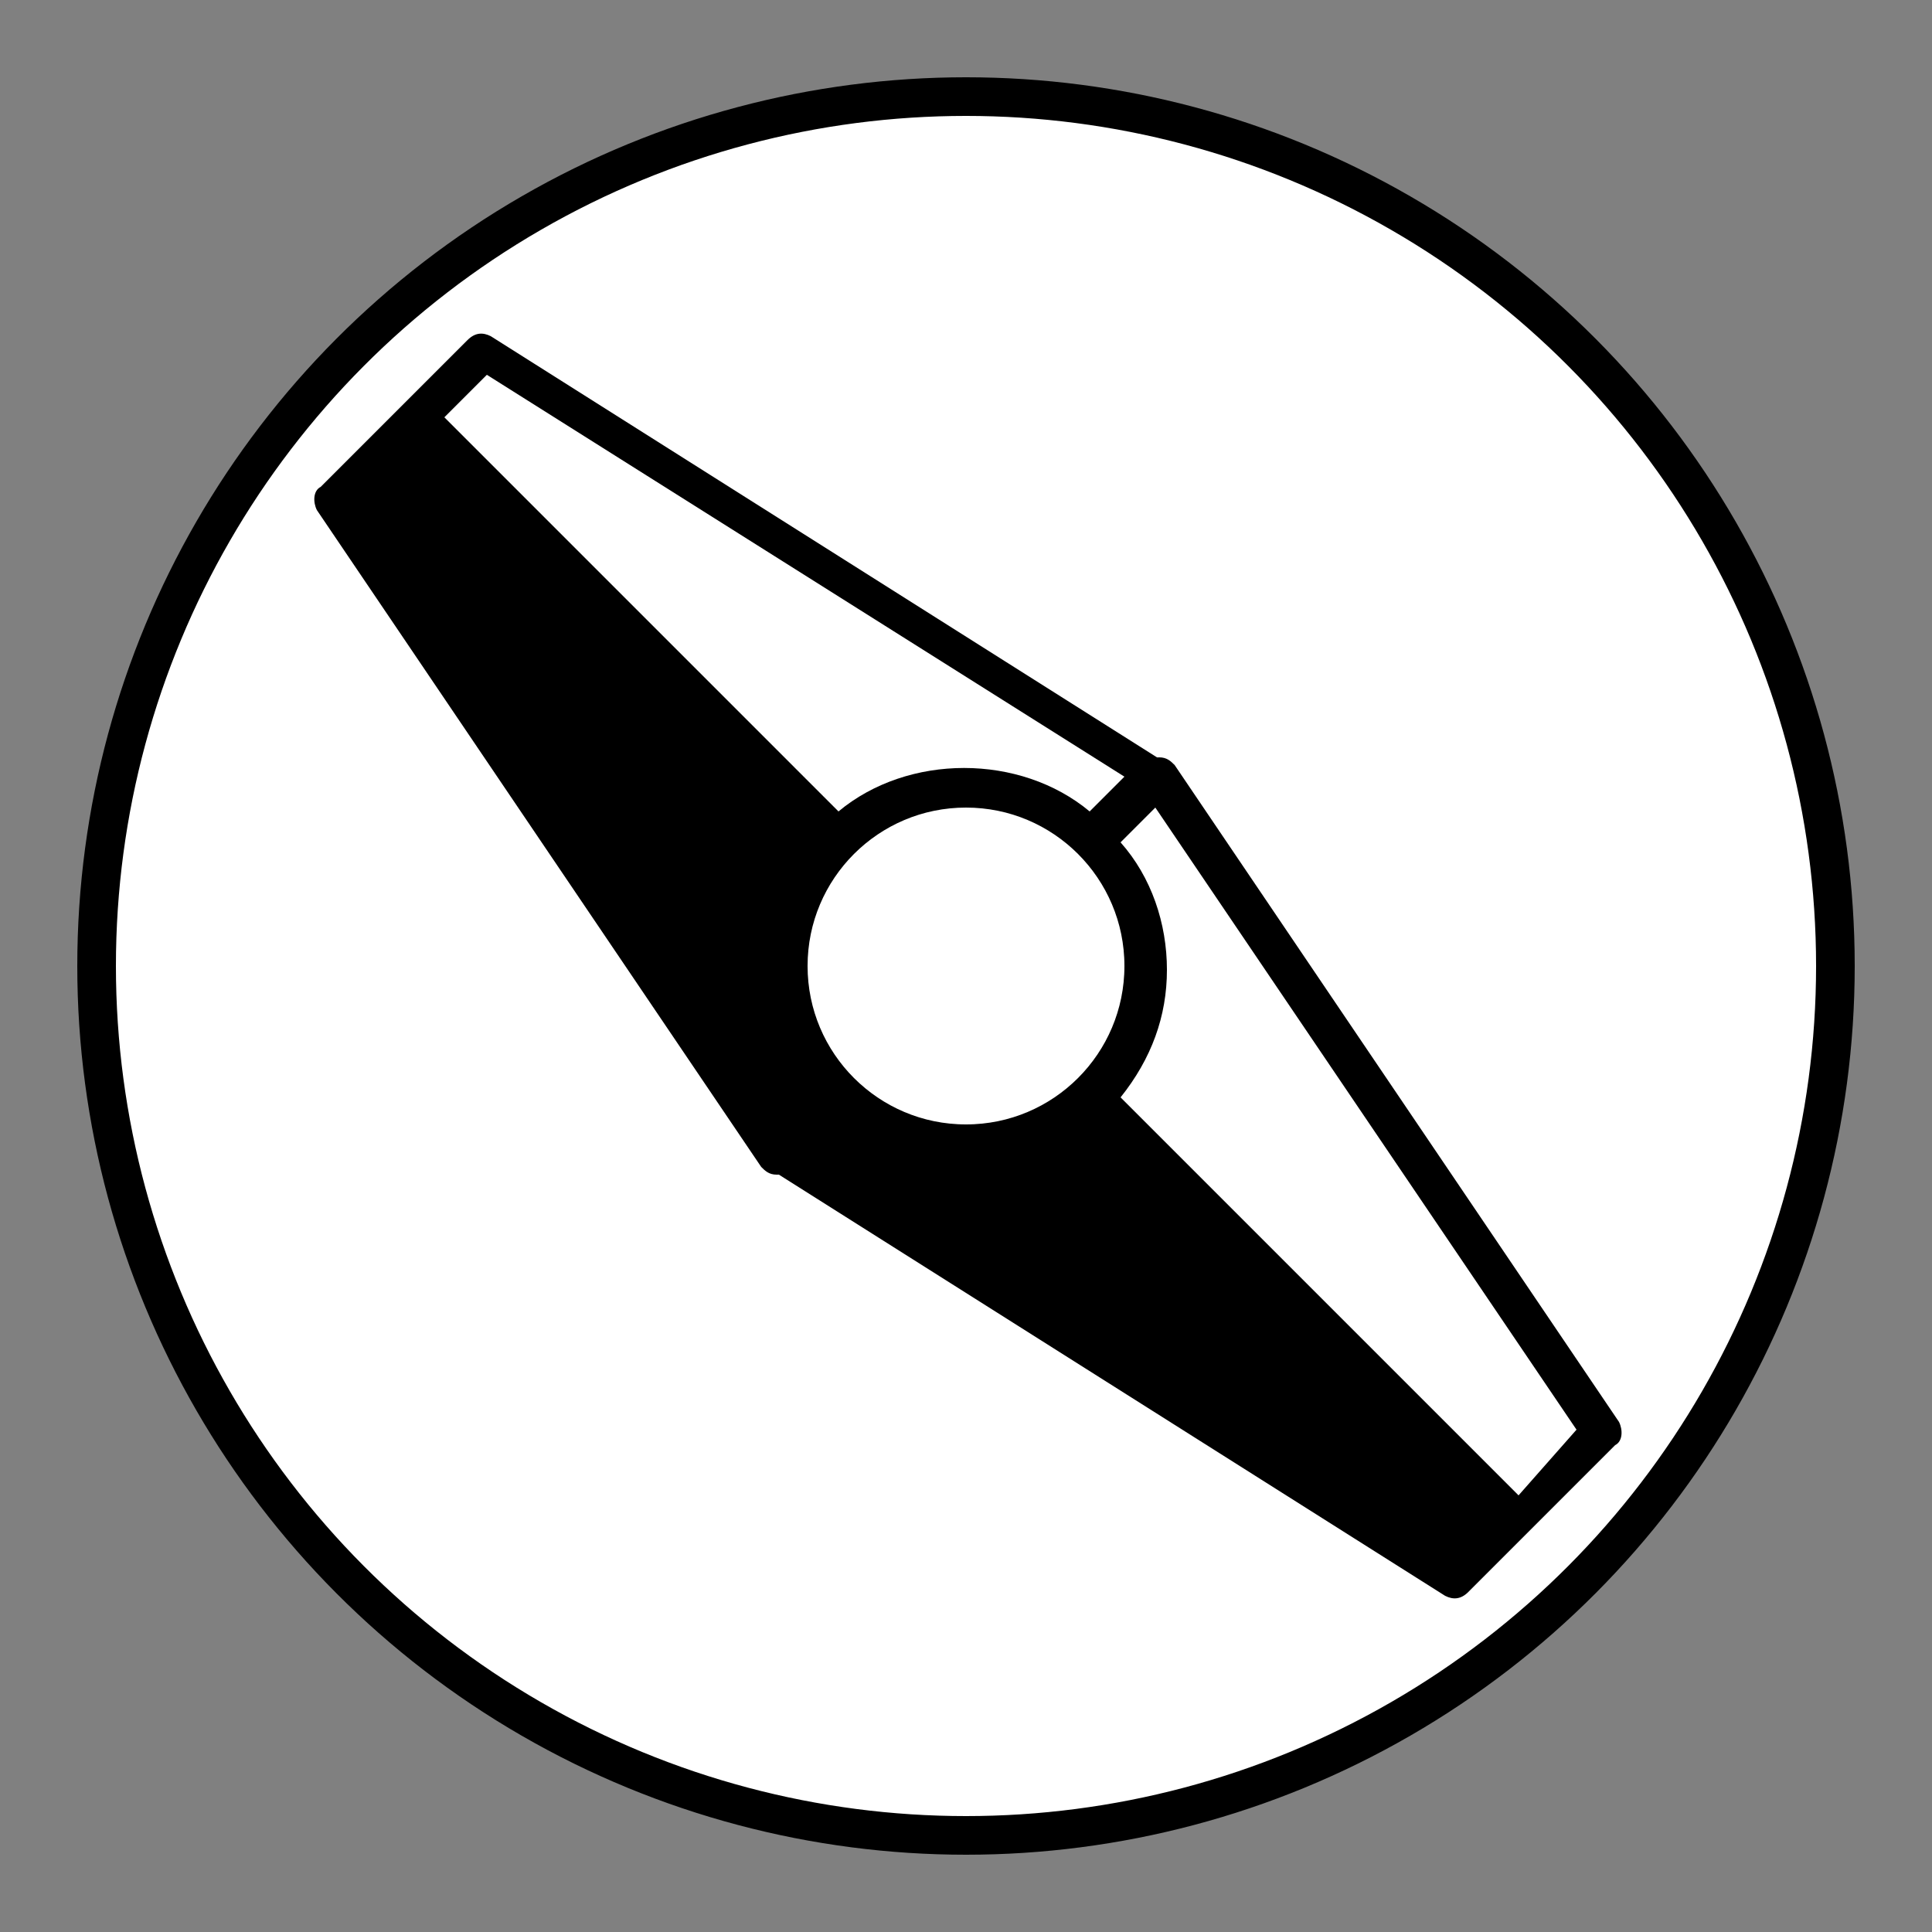 <?xml version="1.0" encoding="utf-8"?>
<!-- Generator: Adobe Illustrator 26.0.3, SVG Export Plug-In . SVG Version: 6.00 Build 0)  -->
<svg version="1.1" id="Layer_1" xmlns="http://www.w3.org/2000/svg" xmlns:xlink="http://www.w3.org/1999/xlink" x="0px" y="0px"
	 viewBox="0 0 50 50" style="enable-background:new 0 0 50 50;" xml:space="preserve">
<rect x="0" y="0" width="50" height="50" fill="#808080" stroke="none"/>
<style type="text/css">
	.st0{fill:#FFFFFF;stroke:#000000;stroke-linecap:round;stroke-linejoin:round;stroke-miterlimit:10;}
	.st1{fill:#FFFFFF;}
</style>
<circle class="st0" cx="25" cy="25" r="22.5"/>
<path d="M20.1,30.4C20.1,30.4,20,30.4,20.1,30.4c-0.2,0-0.3-0.1-0.4-0.2l-11.5-17c-0.1-0.2-0.1-0.5,0.1-0.6l2.1-2.1c0,0,0,0,0,0
	s0,0,0,0l1.7-1.7c0.2-0.2,0.4-0.2,0.6-0.1l17.4,11c0.1,0.1,0.2,0.2,0.2,0.4c0,0.2,0,0.3-0.1,0.4l-1.6,1.6c-0.2,0.2-0.5,0.2-0.7,0
	c-0.8-0.8-1.8-1.2-2.9-1.2c-1.1,0-2.1,0.4-2.9,1.2l0,0l0,0c-0.8,0.8-1.2,1.8-1.2,2.9c0,1.1,0.4,2.1,1.2,2.9c0.1,0.1,0.1,0.2,0.1,0.4
	s-0.1,0.3-0.1,0.4l-1.6,1.6C20.3,30.4,20.2,30.4,20.1,30.4z"/>
<path d="M9.3,13l10.9,16.1l0.9-0.9c-0.8-0.9-1.2-2.1-1.2-3.3s0.4-2.3,1.2-3.3L10.8,11.5L9.3,13z"/>
<path class="st1" d="M11.5,10.8L21.7,21c1.8-1.5,4.7-1.5,6.5,0l0.9-0.9L12.6,9.7L11.5,10.8z"/>
<path d="M30,19.6C30,19.6,30,19.6,30,19.6c0.2,0,0.3,0.1,0.4,0.2l11.5,17c0.1,0.2,0.1,0.5-0.1,0.6l-2.1,2.1c0,0,0,0,0,0s0,0,0,0
	l-1.7,1.7c-0.2,0.2-0.4,0.2-0.6,0.1l-17.4-11c-0.1-0.1-0.2-0.2-0.2-0.4c0-0.2,0-0.3,0.1-0.4l1.6-1.6c0.2-0.2,0.5-0.2,0.7,0
	c0.8,0.8,1.8,1.2,2.9,1.2c1.1,0,2.1-0.4,2.9-1.2l0,0l0,0c0.8-0.8,1.2-1.8,1.2-2.9c0-1.1-0.4-2.1-1.2-2.9c-0.1-0.1-0.1-0.2-0.1-0.4
	s0.1-0.3,0.1-0.4l1.6-1.6C29.7,19.7,29.8,19.6,30,19.6z"/>
<path class="st1" d="M40.8,37L29.9,20.9L29,21.8c0.8,0.9,1.2,2.1,1.2,3.3s-0.4,2.3-1.2,3.3l10.3,10.3L40.8,37z"/>
<path d="M38.5,39.3L28.2,29c-1.8,1.5-4.7,1.5-6.5,0l-0.9,0.9l16.6,10.5L38.5,39.3z"/>
<circle class="st0" cx="25" cy="25" r="4.6"/>
</svg>

